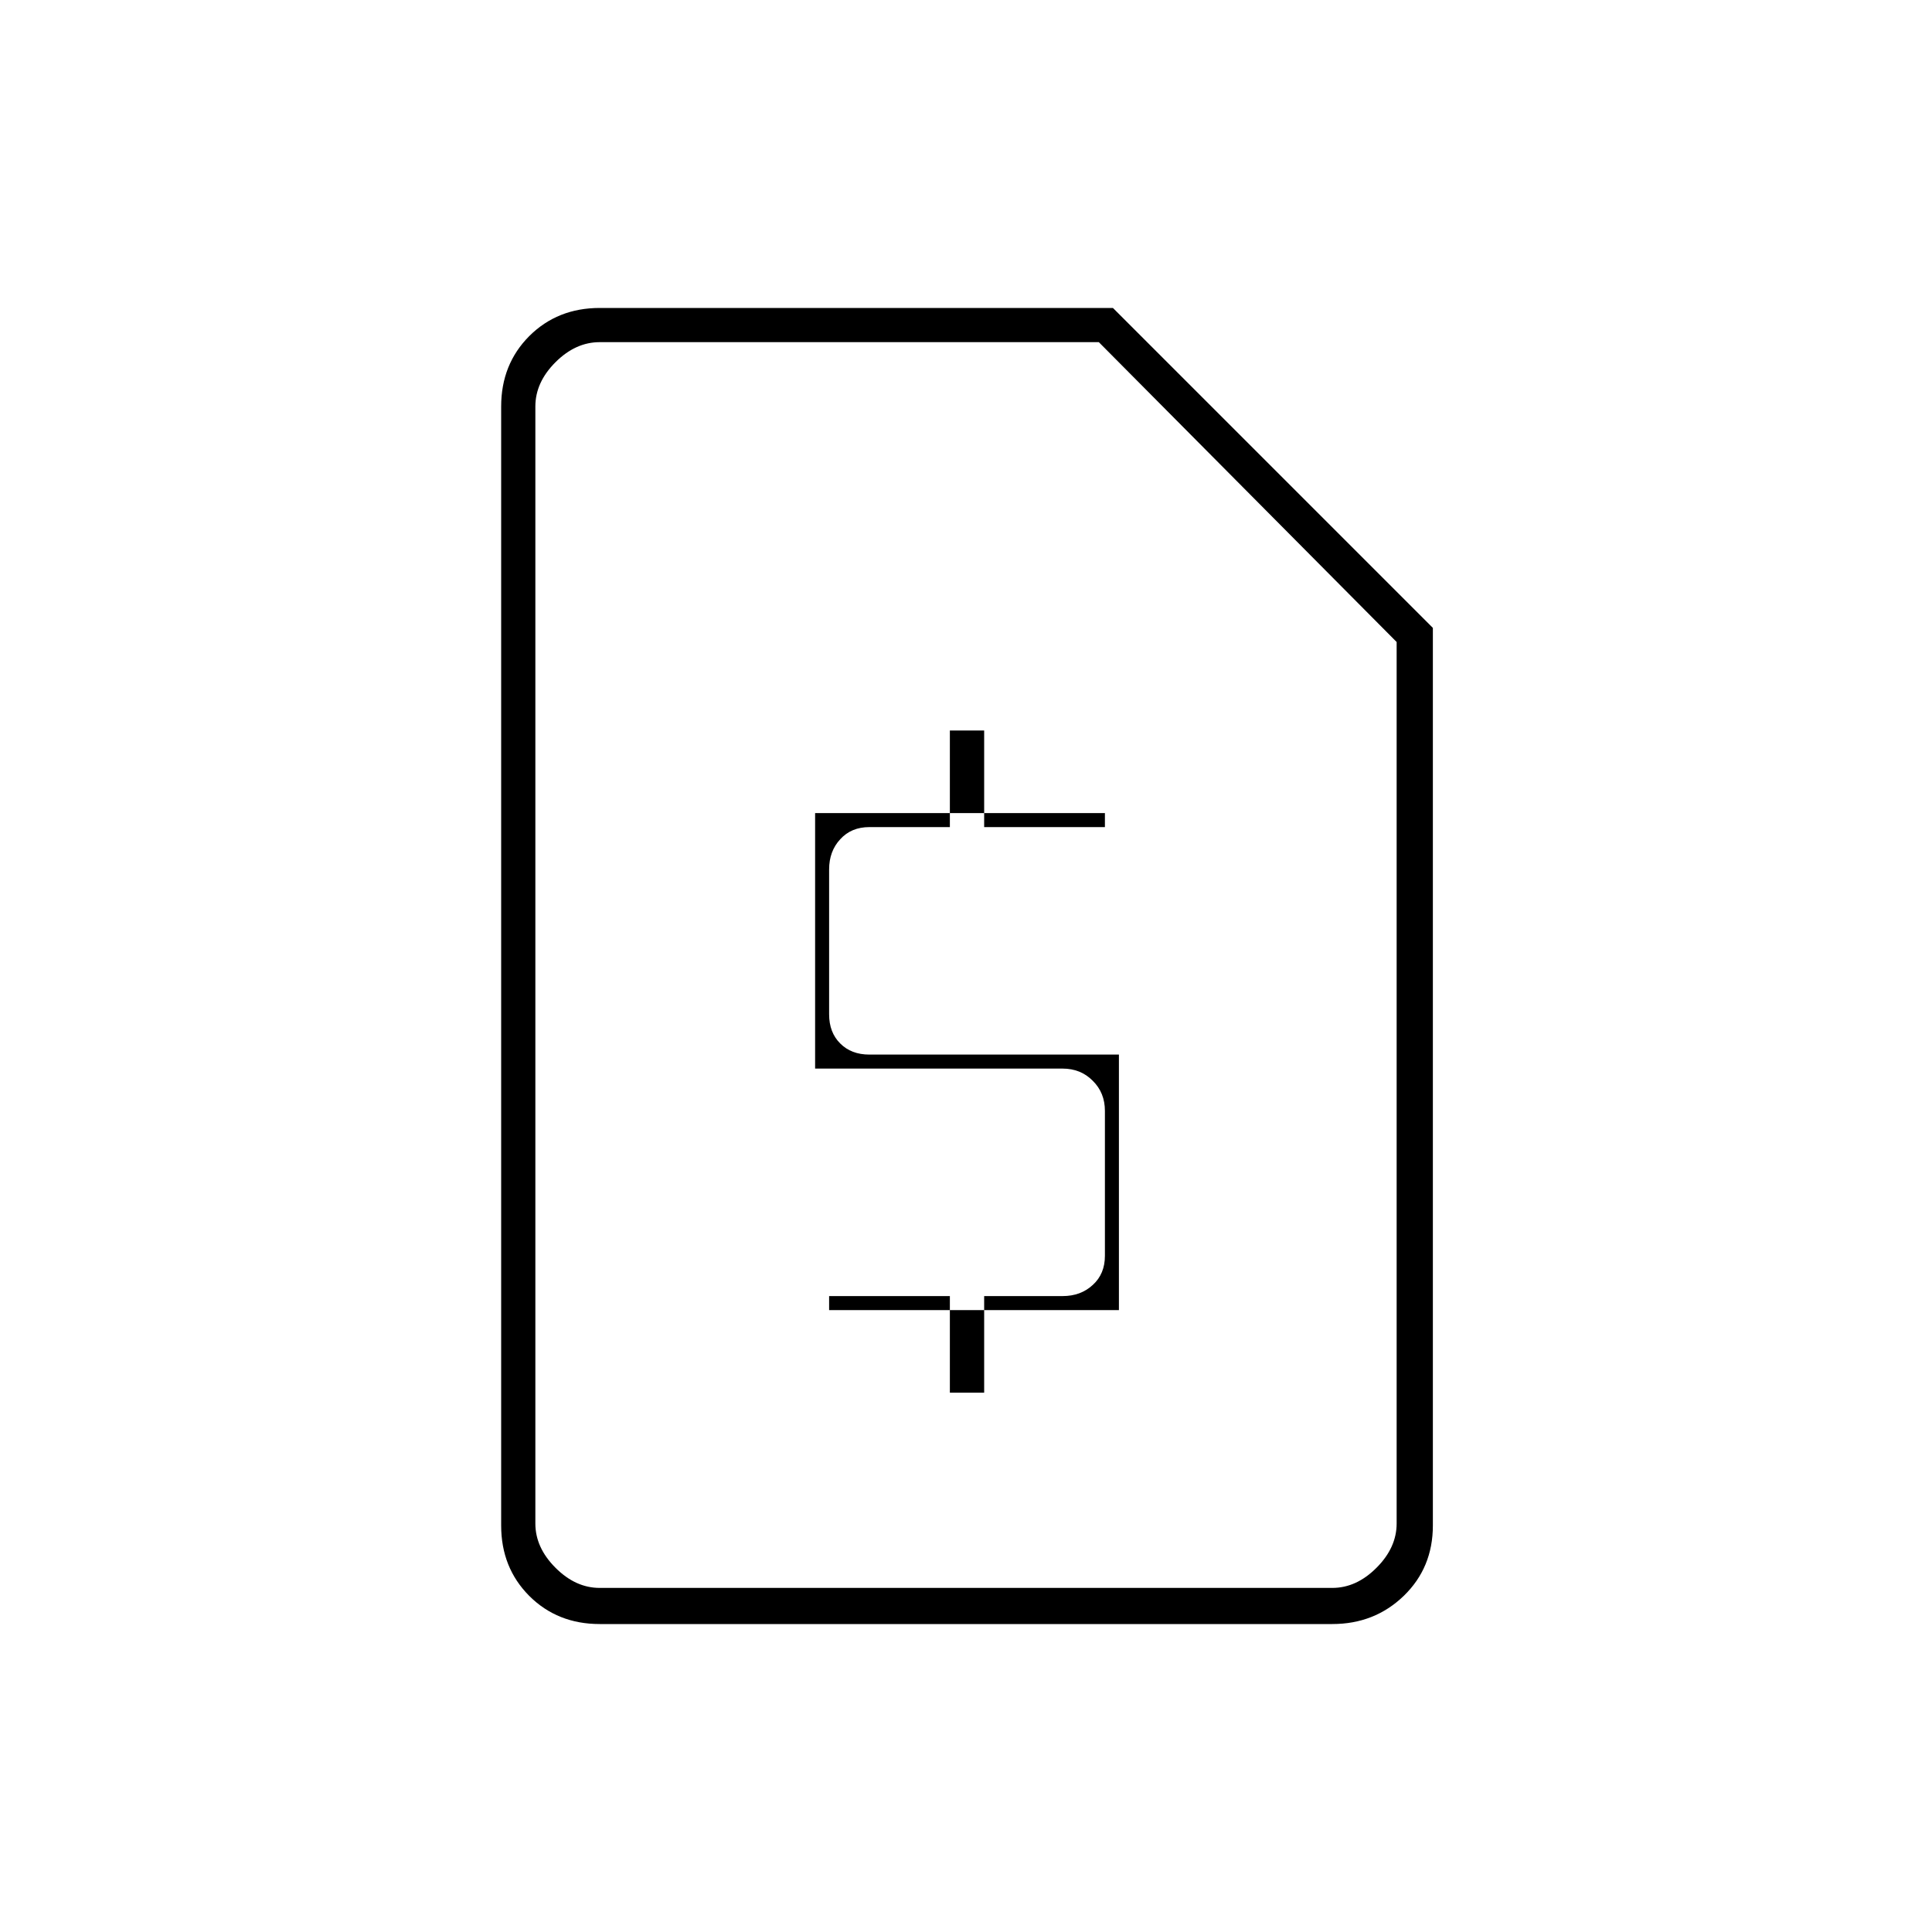 <svg xmlns="http://www.w3.org/2000/svg" height="20" width="20"><path d="M9.833 14.417h.355v-1H11q.188 0 .312-.115.126-.114.126-.302v-1.5q0-.188-.126-.312-.124-.126-.312-.126H8.438V8.417h3v.145h-1.25v-1h-.355v1H9q-.188 0-.302.126-.115.124-.115.312v1.5q0 .188.115.302.114.115.302.115h2.583v2.645h-3v-.145h1.25Zm-3.625 2.395q-.437 0-.729-.291-.291-.292-.291-.729V4.208q0-.437.291-.729.292-.291.729-.291h5.313L14.833 6.5v9.292q0 .437-.302.729-.302.291-.739.291Zm0-.374h7.584q.25 0 .458-.209.208-.208.208-.458V6.646l-3.083-3.104H6.208q-.25 0-.458.208-.208.208-.208.458v11.563q0 .25.208.458.208.209.458.209Zm-.666 0V3.542 16.438Z"/></svg>